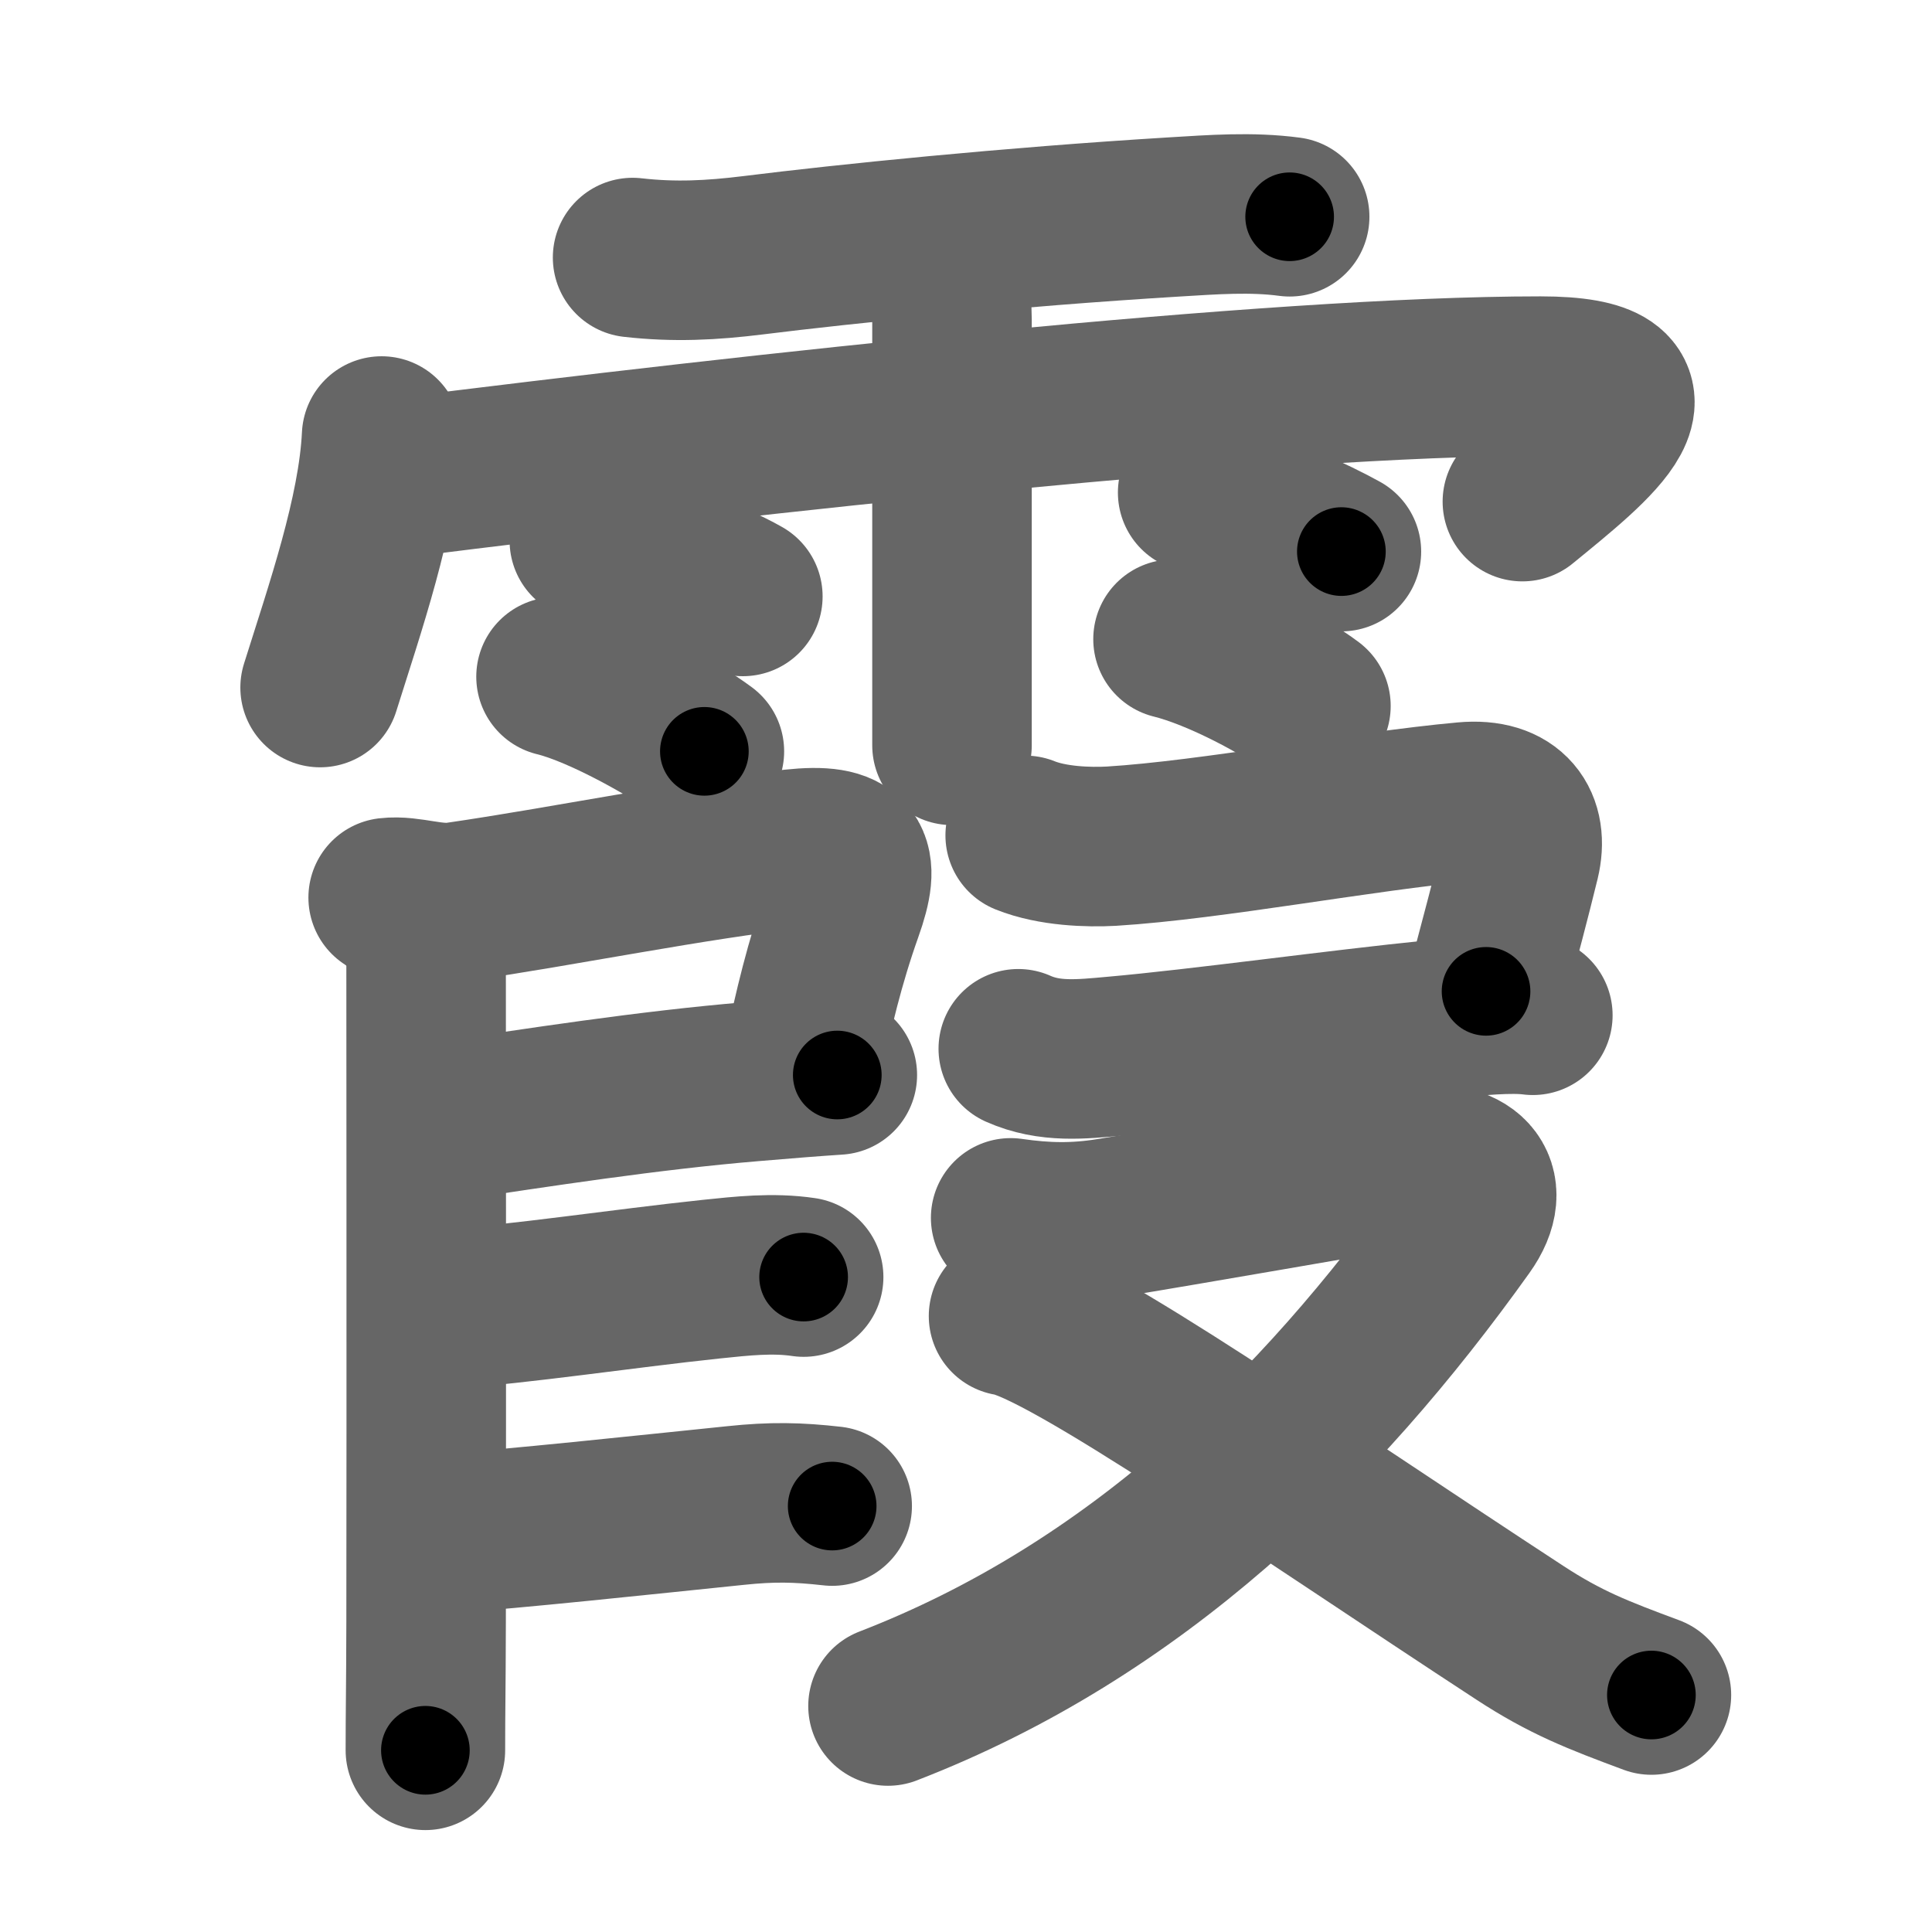 <svg xmlns="http://www.w3.org/2000/svg" width="109" height="109" viewBox="0 0 109 109" id="971e"><g fill="none" stroke="#666" stroke-width="9" stroke-linecap="round" stroke-linejoin="round"><g><g><path d="M35.69,14.53c2.36,0.27,4.47,0.16,6.81-0.13c5.22-0.65,14.4-1.59,23.75-2.16c2.17-0.13,4.34-0.3,6.51-0.01" /><path d="M21.53,24.6c-0.21,4.39-2.08,9.76-3.47,14.19" /><path d="M22.38,26.98c20.27-2.55,49.37-5.76,64.53-5.76c7.84,0,3.04,3.76-1.02,7.08" /><path d="M52.72,14.99c0.77,0.77,0.99,1.76,0.99,3.06c0,0.21,0,10.67,0,17.71c0,3.5,0,6.16,0,6.29" /><path d="M33.25,30.5c2.98,0.56,7.04,2.22,8.66,3.15" /><path d="M31.37,38.18c2.71,0.66,6.9,3.11,8.37,4.21" /><path d="M67.57,27.79c3.2,0.87,6.83,2.61,8.11,3.33" /><path d="M66.18,36.06c2.67,0.66,6.32,2.66,7.78,3.77" /></g><g><g><path d="M21.9,50.64c1.19-0.14,2.51,0.44,3.91,0.24c5.94-0.86,13.38-2.38,18.93-2.98c3.38-0.36,3.86,0.58,2.83,3.46c-1.06,2.98-1.69,5.7-2.21,8.18" /><path d="M25.01,63.28c5.24-0.78,11.57-1.77,17.47-2.26c1.87-0.16,3.52-0.29,4.76-0.37" /><path d="M22.89,51.48c0.69,0.69,1.15,1.62,1.15,2.69c0,0.81,0.02,24.83,0,37.33C24.03,95.6,24,96.38,24,98.75" /><path d="M25.26,73.85c3.99-0.26,9.85-1.15,14.85-1.68c1.74-0.18,3.48-0.38,5.23-0.12" /><path d="M25.13,86.52c3.76-0.25,11.19-1.05,16.36-1.58c2.08-0.22,3.51-0.19,5.46,0.03" /></g><g><path d="M57.84,47.13c1.54,0.62,3.58,0.68,4.86,0.61c5.69-0.35,14.19-1.98,19.94-2.5c2.61-0.24,3.61,1.26,3.12,3.29c-0.58,2.37-1.02,3.99-1.92,7.4" /><path d="M57.45,59.17c1.77,0.79,3.55,0.59,5.43,0.42c4.88-0.43,12.6-1.51,18.11-2.06c2.37-0.24,4.26-0.41,5.49-0.25" /><g><path d="M57.02,68.71c1.94,0.28,3.62,0.32,5.6,0c4.06-0.66,14.02-2.4,17.1-2.92c3-0.5,4.6,1.05,2.9,3.42C74.38,80.75,64,90.88,50.1,96.25" /><path d="M56.9,74.25c3.18,0.46,16.6,9.87,28.85,17.87c2.57,1.68,4.38,2.38,7.42,3.51" /></g></g></g></g></g><g fill="none" stroke="#000" stroke-width="5" stroke-linecap="round" stroke-linejoin="round"><g><g><path d="M35.69,14.53c2.36,0.27,4.47,0.16,6.81-0.13c5.22-0.65,14.4-1.59,23.75-2.16c2.17-0.13,4.34-0.3,6.51-0.01" stroke-dasharray="37.2" stroke-dashoffset="37.2"><animate id="0" attributeName="stroke-dashoffset" values="37.2;0" dur="0.37s" fill="freeze" begin="0s;971e.click" /></path><path d="M21.53,24.6c-0.21,4.39-2.08,9.76-3.47,14.19" stroke-dasharray="14.65" stroke-dashoffset="14.65"><animate attributeName="stroke-dashoffset" values="14.65" fill="freeze" begin="971e.click" /><animate id="1" attributeName="stroke-dashoffset" values="14.65;0" dur="0.15s" fill="freeze" begin="0.end" /></path><path d="M22.38,26.98c20.27-2.55,49.37-5.76,64.53-5.76c7.84,0,3.04,3.76-1.02,7.08" stroke-dasharray="77.44" stroke-dashoffset="77.44"><animate attributeName="stroke-dashoffset" values="77.44" fill="freeze" begin="971e.click" /><animate id="2" attributeName="stroke-dashoffset" values="77.44;0" dur="0.58s" fill="freeze" begin="1.end" /></path><path d="M52.72,14.99c0.77,0.77,0.99,1.76,0.99,3.06c0,0.21,0,10.67,0,17.71c0,3.5,0,6.16,0,6.29" stroke-dasharray="27.31" stroke-dashoffset="27.31"><animate attributeName="stroke-dashoffset" values="27.31" fill="freeze" begin="971e.click" /><animate id="3" attributeName="stroke-dashoffset" values="27.31;0" dur="0.27s" fill="freeze" begin="2.end" /></path><path d="M33.25,30.5c2.98,0.56,7.04,2.22,8.66,3.15" stroke-dasharray="9.25" stroke-dashoffset="9.25"><animate attributeName="stroke-dashoffset" values="9.25" fill="freeze" begin="971e.click" /><animate id="4" attributeName="stroke-dashoffset" values="9.25;0" dur="0.09s" fill="freeze" begin="3.end" /></path><path d="M31.37,38.18c2.71,0.66,6.9,3.11,8.37,4.21" stroke-dasharray="9.41" stroke-dashoffset="9.41"><animate attributeName="stroke-dashoffset" values="9.41" fill="freeze" begin="971e.click" /><animate id="5" attributeName="stroke-dashoffset" values="9.41;0" dur="0.09s" fill="freeze" begin="4.end" /></path><path d="M67.57,27.79c3.2,0.87,6.83,2.61,8.11,3.33" stroke-dasharray="8.78" stroke-dashoffset="8.78"><animate attributeName="stroke-dashoffset" values="8.78" fill="freeze" begin="971e.click" /><animate id="6" attributeName="stroke-dashoffset" values="8.78;0" dur="0.09s" fill="freeze" begin="5.end" /></path><path d="M66.18,36.06c2.67,0.66,6.32,2.66,7.78,3.77" stroke-dasharray="8.69" stroke-dashoffset="8.69"><animate attributeName="stroke-dashoffset" values="8.69" fill="freeze" begin="971e.click" /><animate id="7" attributeName="stroke-dashoffset" values="8.69;0" dur="0.09s" fill="freeze" begin="6.end" /></path></g><g><g><path d="M21.9,50.64c1.19-0.14,2.51,0.44,3.91,0.24c5.94-0.86,13.38-2.38,18.93-2.98c3.38-0.36,3.86,0.58,2.83,3.46c-1.06,2.98-1.69,5.7-2.21,8.18" stroke-dasharray="37.87" stroke-dashoffset="37.87"><animate attributeName="stroke-dashoffset" values="37.87" fill="freeze" begin="971e.click" /><animate id="8" attributeName="stroke-dashoffset" values="37.87;0" dur="0.38s" fill="freeze" begin="7.end" /></path><path d="M25.01,63.28c5.24-0.78,11.57-1.77,17.47-2.26c1.87-0.16,3.52-0.29,4.76-0.37" stroke-dasharray="22.39" stroke-dashoffset="22.39"><animate attributeName="stroke-dashoffset" values="22.39" fill="freeze" begin="971e.click" /><animate id="9" attributeName="stroke-dashoffset" values="22.39;0" dur="0.22s" fill="freeze" begin="8.end" /></path><path d="M22.89,51.48c0.69,0.69,1.15,1.62,1.15,2.69c0,0.81,0.02,24.83,0,37.33C24.03,95.6,24,96.38,24,98.75" stroke-dasharray="47.58" stroke-dashoffset="47.58"><animate attributeName="stroke-dashoffset" values="47.58" fill="freeze" begin="971e.click" /><animate id="10" attributeName="stroke-dashoffset" values="47.58;0" dur="0.48s" fill="freeze" begin="9.end" /></path><path d="M25.26,73.85c3.99-0.26,9.85-1.15,14.85-1.68c1.74-0.18,3.48-0.38,5.23-0.12" stroke-dasharray="20.19" stroke-dashoffset="20.19"><animate attributeName="stroke-dashoffset" values="20.19" fill="freeze" begin="971e.click" /><animate id="11" attributeName="stroke-dashoffset" values="20.19;0" dur="0.2s" fill="freeze" begin="10.end" /></path><path d="M25.13,86.52c3.76-0.25,11.19-1.05,16.36-1.58c2.08-0.22,3.51-0.19,5.46,0.03" stroke-dasharray="21.91" stroke-dashoffset="21.91"><animate attributeName="stroke-dashoffset" values="21.91" fill="freeze" begin="971e.click" /><animate id="12" attributeName="stroke-dashoffset" values="21.91;0" dur="0.22s" fill="freeze" begin="11.end" /></path></g><g><path d="M57.84,47.13c1.54,0.62,3.58,0.68,4.86,0.61c5.69-0.35,14.19-1.98,19.94-2.5c2.61-0.24,3.61,1.26,3.12,3.29c-0.58,2.37-1.02,3.99-1.92,7.4" stroke-dasharray="38.25" stroke-dashoffset="38.25"><animate attributeName="stroke-dashoffset" values="38.25" fill="freeze" begin="971e.click" /><animate id="13" attributeName="stroke-dashoffset" values="38.25;0" dur="0.38s" fill="freeze" begin="12.end" /></path><path d="M57.45,59.17c1.77,0.79,3.55,0.59,5.43,0.42c4.88-0.43,12.6-1.51,18.11-2.06c2.37-0.24,4.26-0.41,5.49-0.25" stroke-dasharray="29.25" stroke-dashoffset="29.25"><animate attributeName="stroke-dashoffset" values="29.25" fill="freeze" begin="971e.click" /><animate id="14" attributeName="stroke-dashoffset" values="29.25;0" dur="0.29s" fill="freeze" begin="13.end" /></path><g><path d="M57.02,68.71c1.94,0.28,3.62,0.32,5.6,0c4.06-0.66,14.02-2.4,17.1-2.92c3-0.5,4.6,1.05,2.9,3.42C74.38,80.75,64,90.88,50.1,96.25" stroke-dasharray="72.33" stroke-dashoffset="72.33"><animate attributeName="stroke-dashoffset" values="72.33" fill="freeze" begin="971e.click" /><animate id="15" attributeName="stroke-dashoffset" values="72.33;0" dur="0.54s" fill="freeze" begin="14.end" /></path><path d="M56.9,74.25c3.18,0.46,16.6,9.87,28.85,17.87c2.57,1.68,4.38,2.38,7.42,3.51" stroke-dasharray="42.23" stroke-dashoffset="42.23"><animate attributeName="stroke-dashoffset" values="42.23" fill="freeze" begin="971e.click" /><animate id="16" attributeName="stroke-dashoffset" values="42.23;0" dur="0.42s" fill="freeze" begin="15.end" /></path></g></g></g></g></g></svg>